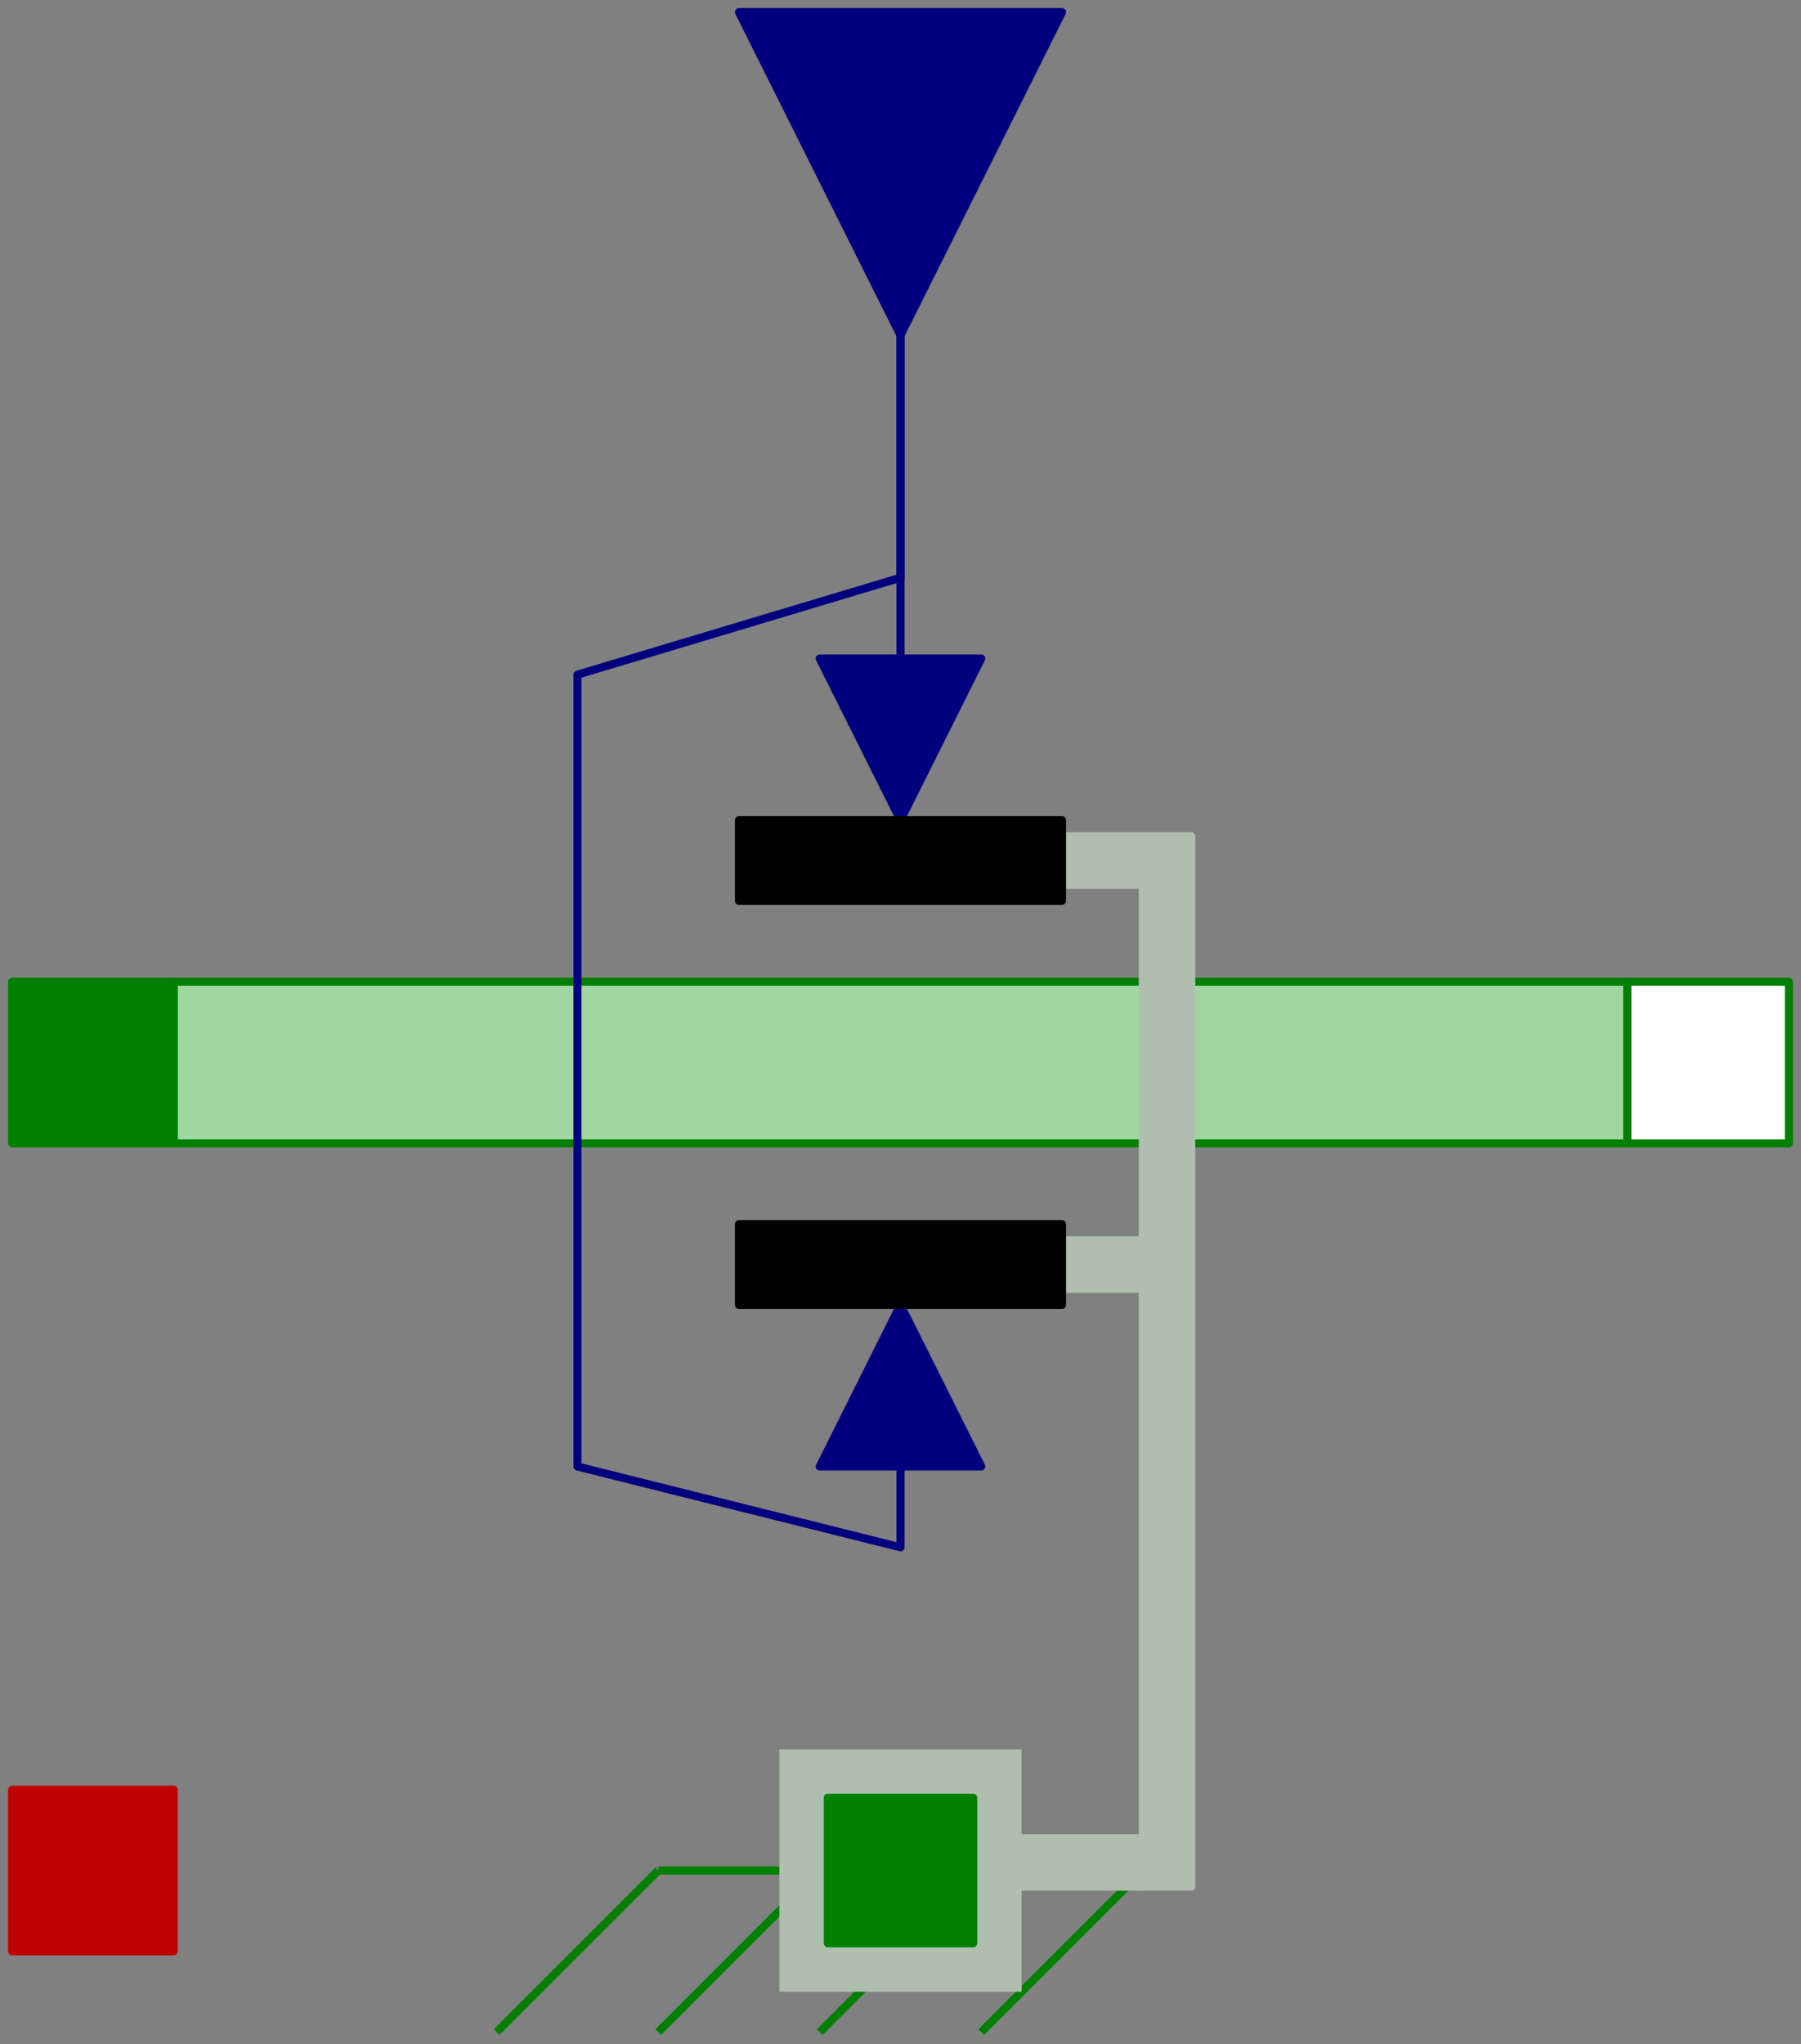 <svg width="223" height="253" xmlns="http://www.w3.org/2000/svg" xmlns:xlink="http://www.w3.org/1999/xlink">
	<rect width="100%" height="100%" fill="#808080" stroke="none"/>
	<g id="Modelica.Mechanics.Translational.Components.Brake" class="component">
		<polyline points="61.5,251.5 81.5,231.5" fill-opacity="0" stroke="#007F00" stroke-width="1.0" stroke-linecap="butt" stroke-linejoin="round" />
		<polyline points="81.5,251.5 101.5,231.5" fill-opacity="0" stroke="#007F00" stroke-width="1.0" stroke-linecap="butt" stroke-linejoin="round" />
		<polyline points="101.5,251.5 121.5,231.5" fill-opacity="0" stroke="#007F00" stroke-width="1.0" stroke-linecap="butt" stroke-linejoin="round" />
		<polyline points="121.5,251.5 141.5,231.5" fill-opacity="0" stroke="#007F00" stroke-width="1.0" stroke-linecap="butt" stroke-linejoin="round" />
		<polyline points="81.5,231.5 141.5,231.5" fill-opacity="0" stroke="#007F00" stroke-width="1.0" stroke-linecap="butt" stroke-linejoin="round" />
		<polygon points="21.5,141.5 201.5,141.5 201.5,121.5 21.5,121.5" fill="#A0D7A0" stroke="#007F00" stroke-width="1.0" stroke-linecap="butt" stroke-linejoin="round" />
		<polygon points="111.5,161.5 121.5,181.5 101.5,181.5" fill="#00007F" stroke="#00007F" stroke-width="1.0" stroke-linecap="butt" stroke-linejoin="round" />
		<polygon points="121.5,81.5 101.5,81.5 111.5,101.5" fill="#00007F" stroke="#00007F" stroke-width="1.0" stroke-linecap="butt" stroke-linejoin="round" />
		<polyline points="111.5,41.5 111.5,81.5" fill-opacity="0" stroke="#00007F" stroke-width="1.0" stroke-linecap="butt" stroke-linejoin="round" />
		<polygon points="131.5,109.5 141.5,109.5 141.5,103.5 131.5,103.5" fill="#AFBEAF" stroke="#AFBEAF" stroke-width="1.0" stroke-linecap="butt" stroke-linejoin="round" />
		<polygon points="131.5,159.5 141.5,159.5 141.5,153.5 131.5,153.5" fill="#AFBEAF" stroke="#AFBEAF" stroke-width="1.0" stroke-linecap="butt" stroke-linejoin="round" />
		<polygon points="141.5,233.5 147.5,233.5 147.5,103.5 141.5,103.5" fill="#AFBEAF" stroke="#AFBEAF" stroke-width="1.0" stroke-linecap="butt" stroke-linejoin="round" />
		<polygon points="125.5,233.5 141.5,233.5 141.5,227.5 125.5,227.5" fill="#AFBEAF" stroke="#AFBEAF" stroke-width="1.0" stroke-linecap="butt" stroke-linejoin="round" />
		<polyline points="111.5,181.5 111.5,191.5 71.5,181.5 71.5,83.5 111.5,71.5 111.5,41.5" fill-opacity="0" stroke="#00007F" stroke-width="1.0" stroke-linecap="butt" stroke-linejoin="round" />
		<polygon points="91.5,111.5 131.5,111.5 131.5,101.5 91.5,101.5" fill="#000000" stroke="#000000" stroke-width="1.0" stroke-linecap="butt" stroke-linejoin="round" />
		<polygon points="91.5,161.5 131.5,161.5 131.5,151.5 91.5,151.5" fill="#000000" stroke="#000000" stroke-width="1.0" stroke-linecap="butt" stroke-linejoin="round" />
		<g id="flange_a" class="port">
			<polygon points="1.5,141.5 21.5,141.5 21.5,121.5 1.5,121.5" fill="#007F00" stroke="#007F00" stroke-width="1.0" stroke-linecap="butt" stroke-linejoin="round" />
		</g>
		<g id="flange_b" class="port">
			<polygon points="201.5,141.5 221.5,141.5 221.5,121.5 201.5,121.5" fill="#FFFFFF" stroke="#007F00" stroke-width="1.0" stroke-linecap="butt" stroke-linejoin="round" />
		</g>
		<g id="support" class="port">
			<polygon points="102.5,240.5 120.5,240.5 120.5,222.5 102.5,222.5" fill="#AFAFAF" stroke="#007F00" stroke-width="1.0" stroke-linecap="butt" stroke-linejoin="round" />
			<polygon points="96.5,246.5 126.5,246.5 126.5,216.5 96.5,216.5" fill="#AFBEAF" stroke-opacity="0" stroke-width="1.0" stroke-linecap="butt" stroke-linejoin="round" />
			<polygon points="102.5,240.5 120.5,240.5 120.5,222.5 102.5,222.5" fill="#007F00" stroke="#007F00" stroke-width="1.0" stroke-linecap="butt" stroke-linejoin="round" />
		</g>
		<g id="heatPort" class="port">
			<polygon points="1.5,241.5 21.5,241.5 21.5,221.5 1.5,221.5" fill="#BF0000" stroke="#BF0000" stroke-width="1.0" stroke-linecap="butt" stroke-linejoin="round" />
		</g>
		<g id="f_normalized" class="port">
			<polygon points="91.5,1.5 111.5,41.5 131.5,1.5" fill="#00007F" stroke="#00007F" stroke-width="1.0" stroke-linecap="butt" stroke-linejoin="round" />
		</g>
	</g>
</svg>
